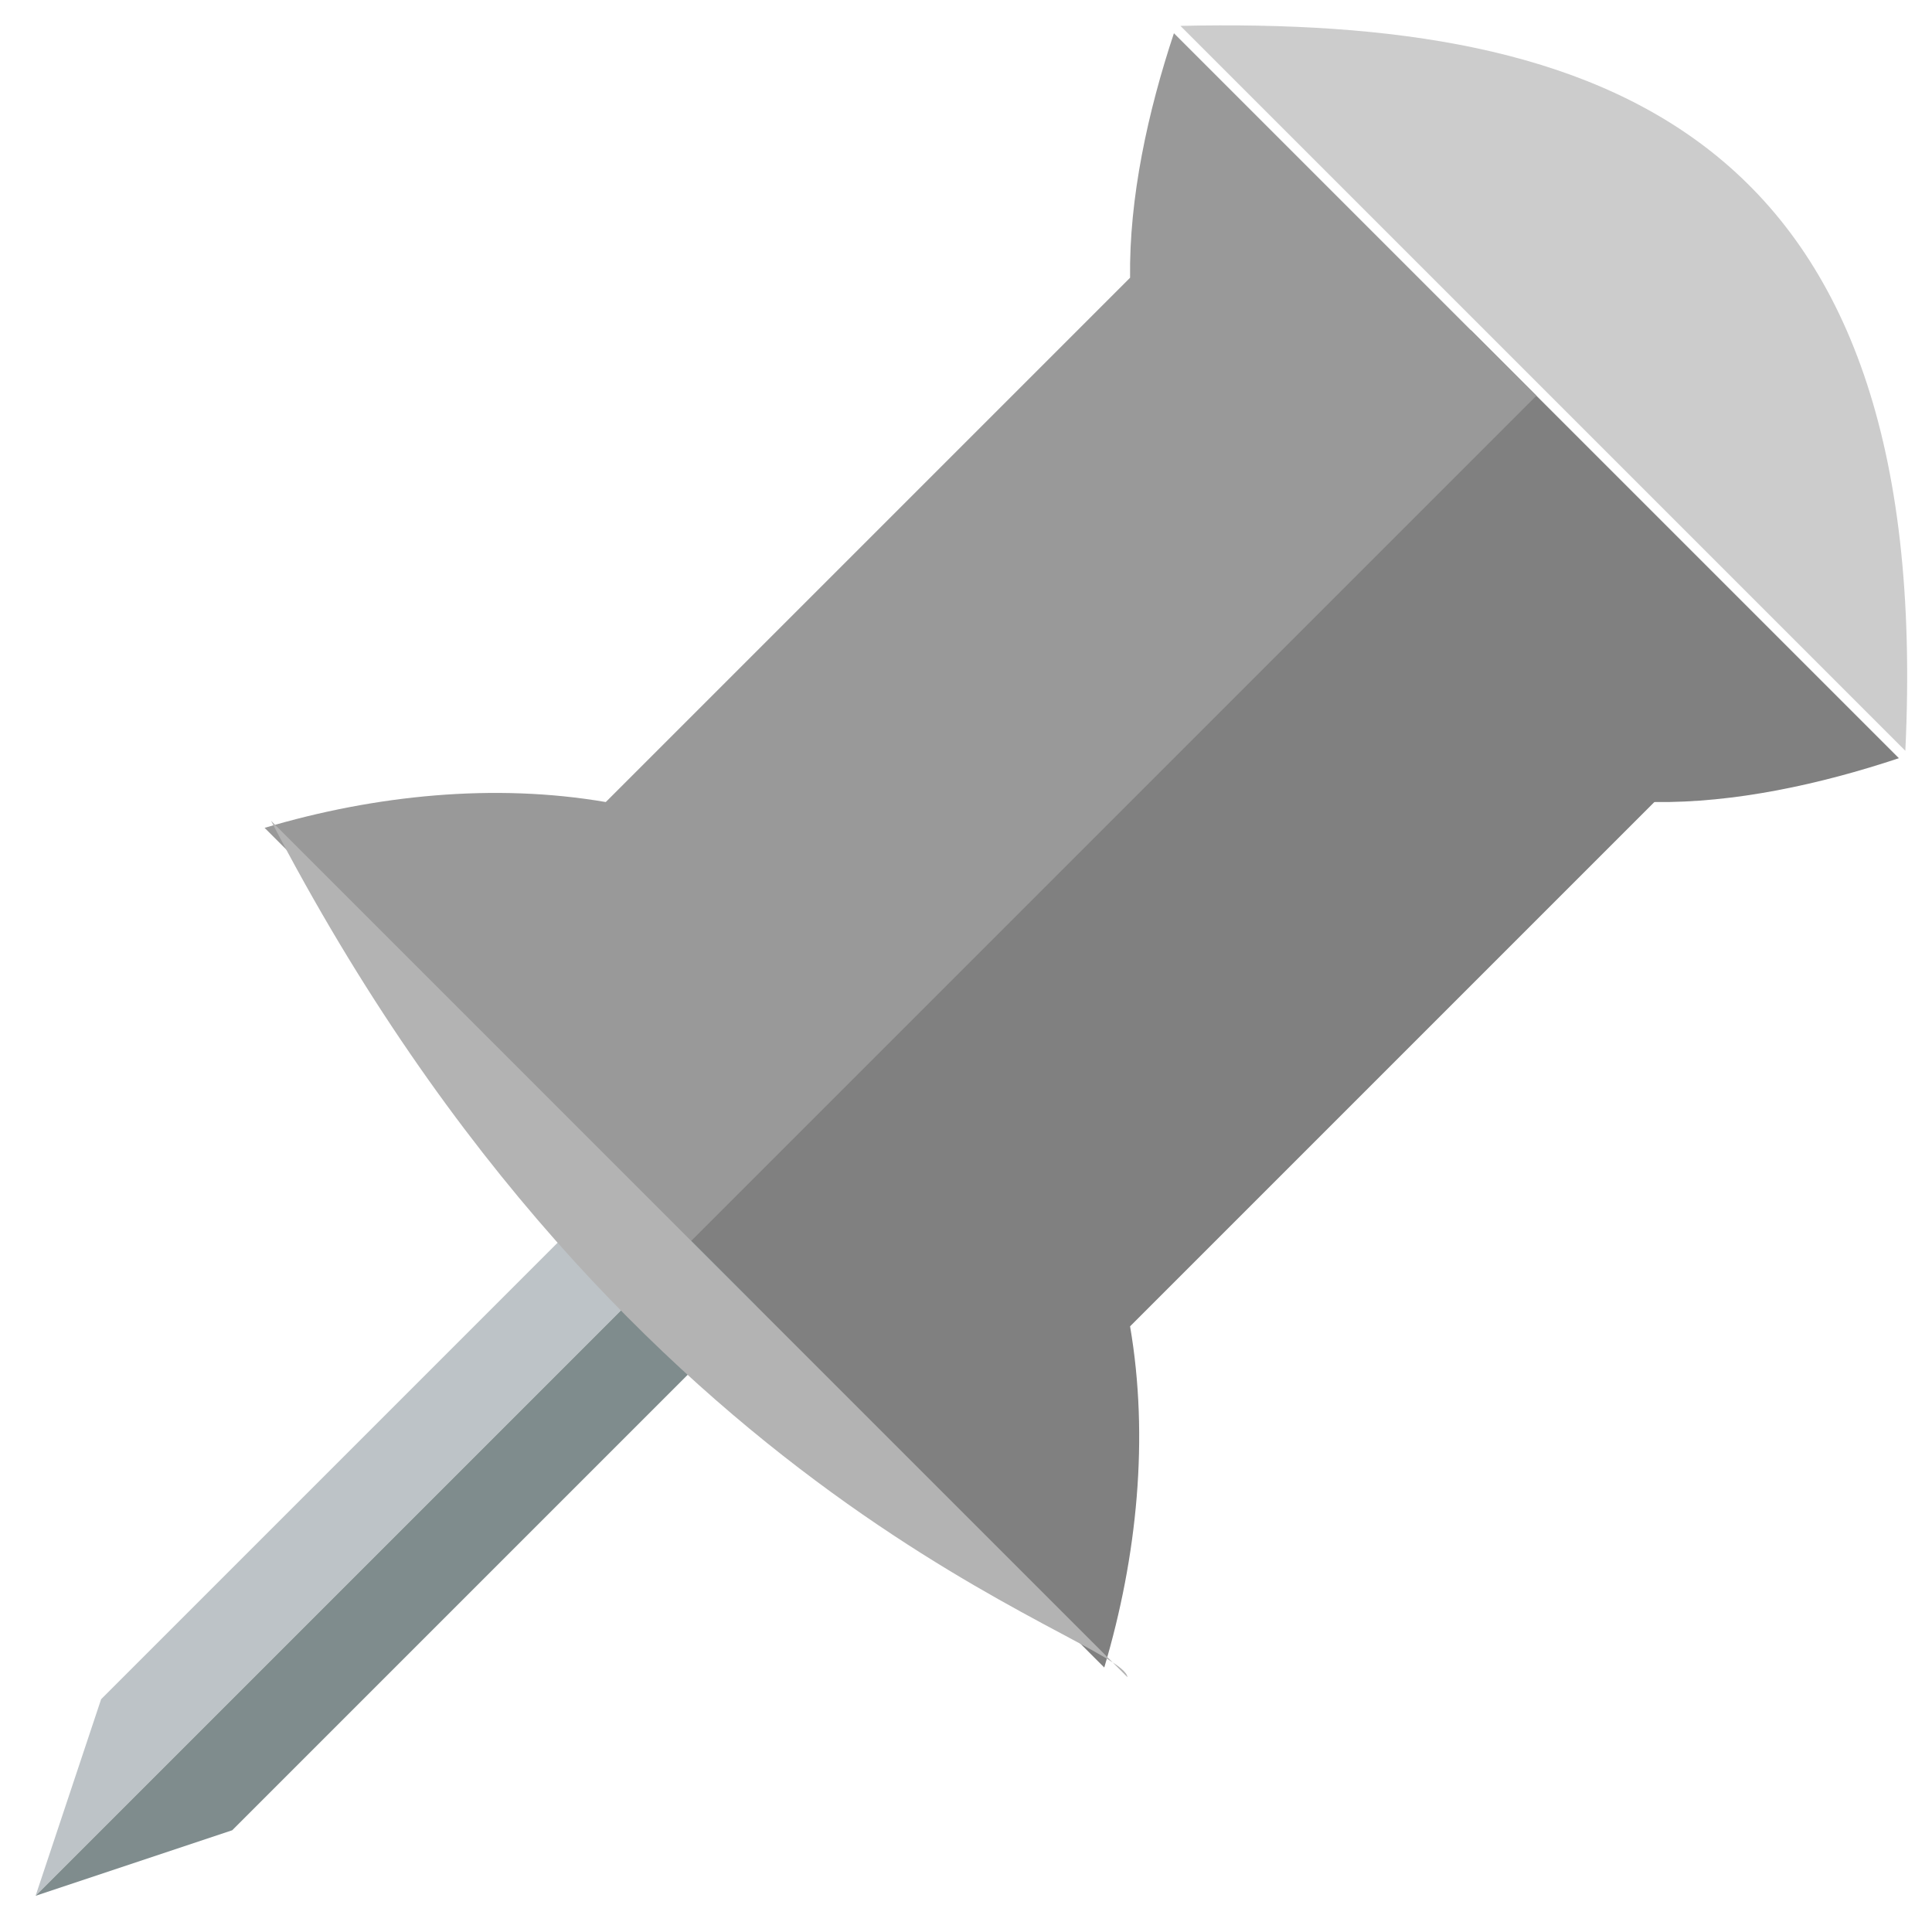 <svg width="64" height="64" version="1.1" xmlns="http://www.w3.org/2000/svg">
 <g stroke-width=".116">
  <path transform="matrix(2.171 2.171 -2.171 2.171 2257.5 -2245.6)" d="m11 1028.4v13h7.406c-0.595-1.1-1.416-2.1-2.406-2.8v-8c0.616-0.6 1.131-1.4 1.531-2.2h-5.531z" fill="#808080"/>
  <path transform="matrix(2.171 2.171 -2.171 2.171 25.06 -13.184)" d="m11 13v8l1 2v-10z" fill="#bdc3c7"/>
  <path transform="matrix(2.171 2.171 -2.171 2.171 25.06 -13.184)" d="m12 13v10l1-2v-8z" fill="#7f8c8d"/>
  <path transform="matrix(2.171 2.171 -2.171 2.171 2257.5 -2245.6)" d="m6.469 1028.4c0.401 0.8 0.915 1.6 1.531 2.2v8c-0.99 0.7-1.811 1.7-2.406 2.8h6.406v-13z" fill="#999"/>
 </g>
 <path transform="matrix(3.07 0 0 3.07 -7.137 -2.477)" d="m15.062 1.086c4.548-0.1 8.142 1.129 7.822 7.822z" fill="#ccc" stroke-width=".356"/>
 <path transform="matrix(-3.636 -.009 .009 -3.618 92.105 59.624)" d="m15.062 1.086c0.049 0.376 4.544 1.51 7.822 7.822z" fill="#b3b3b3" stroke-width=".356"/>
</svg>
